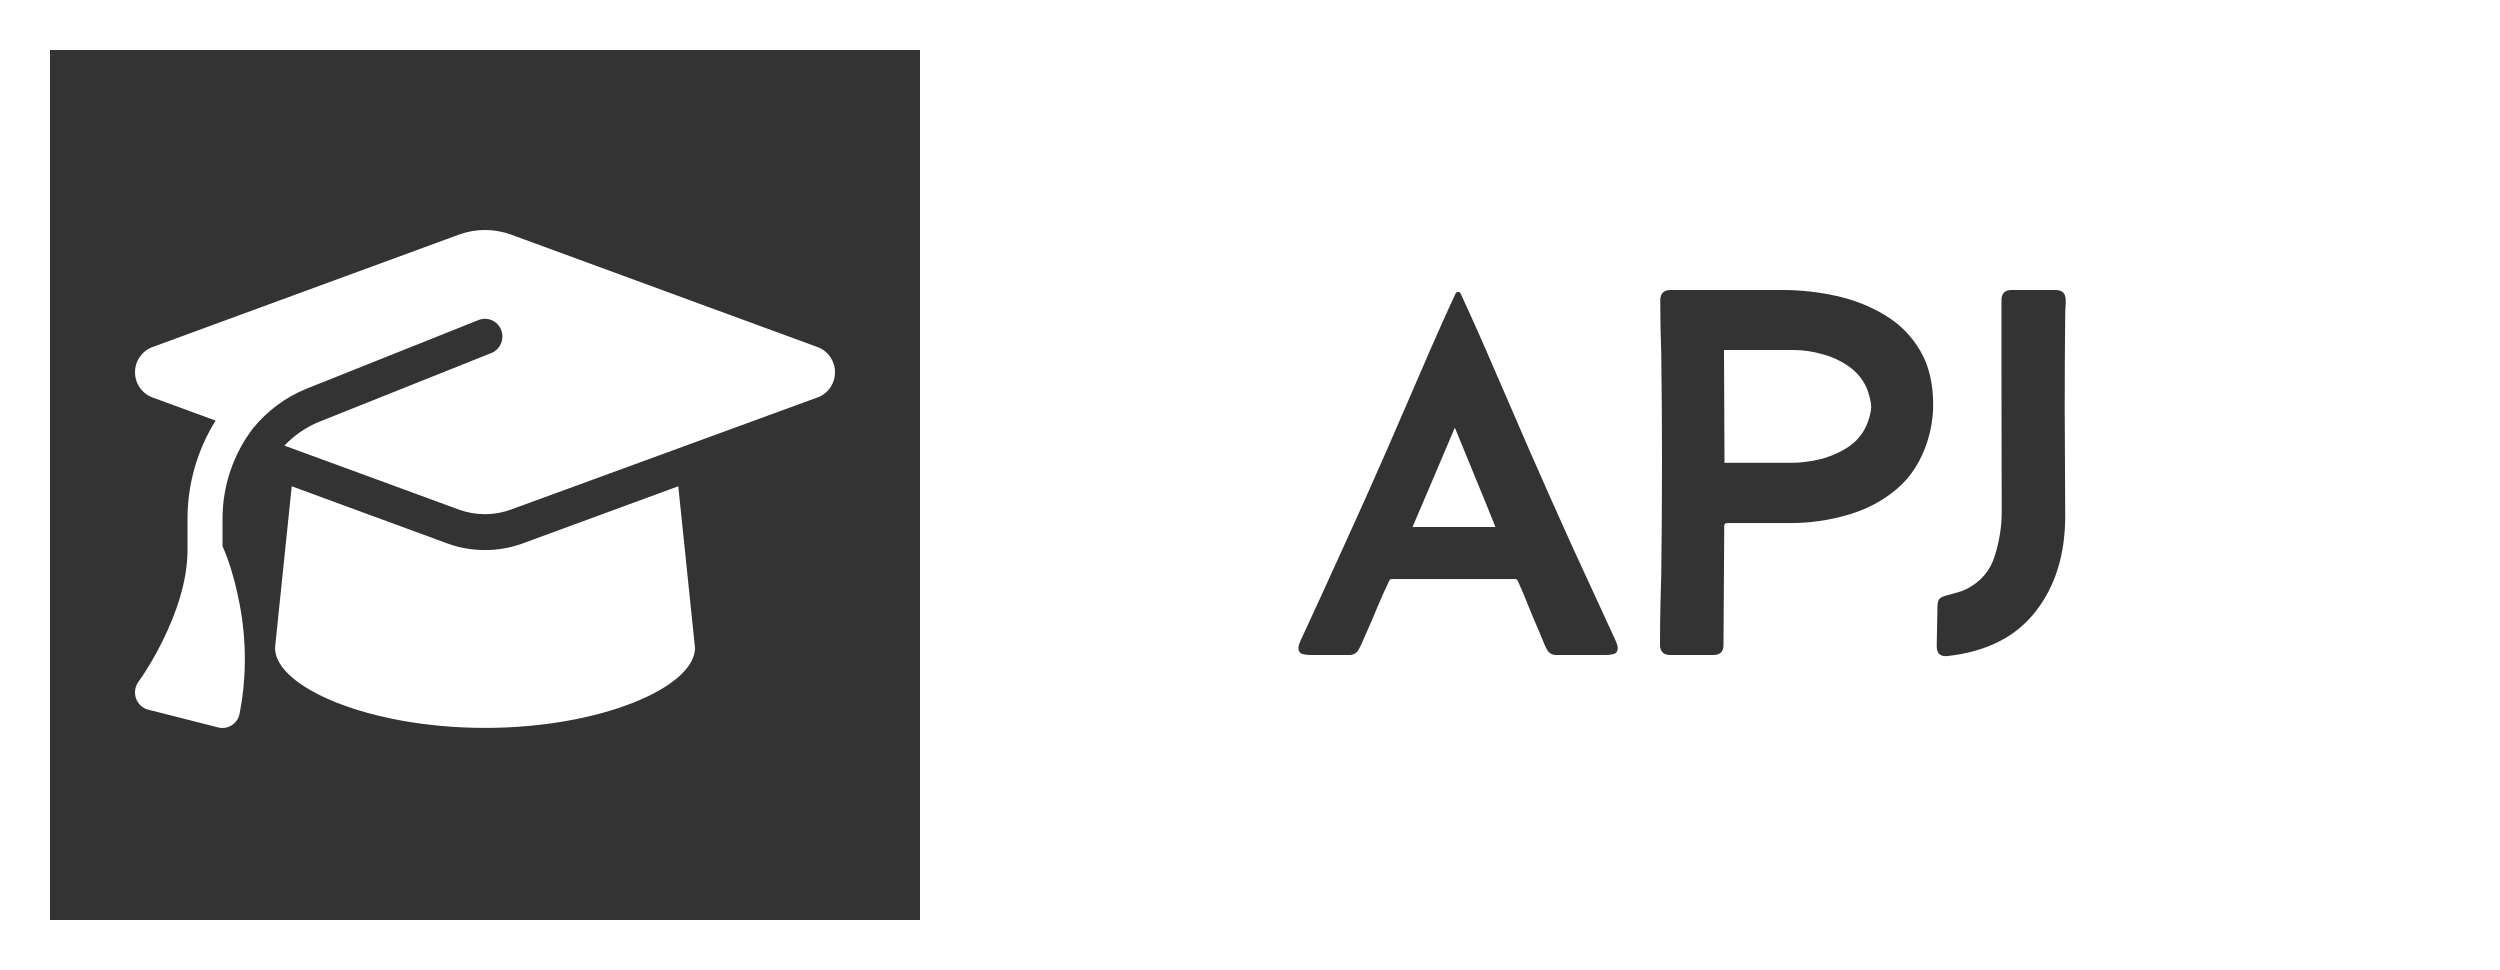 <svg width="500" height="194" viewBox="0 0 500 194" fill="none" xmlns="http://www.w3.org/2000/svg">
<rect x="0" y="0" width="500" height="194" fill="#333333" stroke="none"/>
<path fill-rule="evenodd" clip-rule="evenodd" d="M0 0V194H500V0H0ZM184 10H10V184H184V10ZM412.942 81.564C412.942 85.184 412.959 88.803 412.992 92.422C413.025 96.008 413.042 99.61 413.042 103.229C413.042 110.899 411.066 117.258 407.115 122.305C403.164 127.385 397.271 130.356 389.435 131.22H389.086C387.924 131.22 387.343 130.556 387.343 129.228L387.492 121.159C387.525 120.429 387.691 119.931 387.99 119.665C388.289 119.433 388.754 119.233 389.385 119.067C390.082 118.868 390.746 118.686 391.377 118.52C392.041 118.354 392.705 118.104 393.369 117.772C396.191 116.312 398.051 114.12 398.947 111.198C399.877 108.243 400.342 105.321 400.342 102.433C400.342 93.534 400.325 84.636 400.292 75.737V60.042C400.292 58.681 400.973 58 402.334 58H411.1C412.461 58 413.142 58.681 413.142 60.042C413.142 62.469 413.135 62.19 413.122 61.631C413.105 60.944 413.079 59.835 413.042 62.82C412.976 68.232 412.942 76.119 412.942 81.564ZM334.092 58C332.73 58 332.05 58.697 332.05 60.092C332.05 61.852 332.066 63.628 332.1 65.421C332.166 67.214 332.216 68.99 332.249 70.75C332.349 77.856 332.398 84.978 332.398 92.116C332.398 99.753 332.349 107.356 332.249 114.927C332.216 116.72 332.166 118.529 332.1 120.355C332.033 122.148 332 127.115 332 128.908C332 130.303 332.681 131 334.042 131H342.658C344.02 131 344.7 130.336 344.7 129.008L344.85 105.215C344.85 104.816 345.049 104.617 345.447 104.617H358.048C361.899 104.617 365.685 104.086 369.403 103.023C373.155 101.961 376.459 100.234 379.314 97.844C382.17 95.42 384.229 92.216 385.49 88.231C385.855 87.069 386.138 85.874 386.337 84.645C386.536 83.384 386.636 82.155 386.636 80.96C386.636 76.677 385.772 73.074 384.046 70.152C382.319 67.197 379.995 64.84 377.073 63.08C374.151 61.287 370.897 59.992 367.312 59.195C363.759 58.398 360.14 58 356.454 58H334.092ZM358.197 92.564H344.899C344.899 88.812 344.883 85.061 344.85 81.309C344.85 77.523 344.833 73.755 344.8 70.003H358.745C360.638 70.003 362.563 70.285 364.522 70.85C366.515 71.381 368.308 72.228 369.901 73.39C371.528 74.552 372.724 76.079 373.487 77.972C373.653 78.436 373.819 79.001 373.985 79.665C374.151 80.296 374.234 80.844 374.234 81.309C374.234 81.84 374.151 82.421 373.985 83.052C373.819 83.683 373.637 84.247 373.438 84.745C372.674 86.638 371.445 88.165 369.752 89.327C368.059 90.456 366.183 91.286 364.124 91.817C362.099 92.315 360.123 92.564 358.197 92.564ZM261.984 131C261.52 131 261.021 130.934 260.49 130.801C259.959 130.635 259.693 130.236 259.693 129.605C259.693 129.34 259.743 129.074 259.843 128.809C259.942 128.543 260.042 128.294 260.142 128.062C263.063 121.753 265.952 115.444 268.808 109.136C271.696 102.827 274.535 96.485 277.324 90.11C279.615 84.864 281.89 79.618 284.147 74.372C286.405 69.093 288.729 63.863 291.12 58.684C291.22 58.484 291.386 58.385 291.618 58.385C291.851 58.385 292.017 58.484 292.116 58.684C294.507 63.863 296.831 69.093 299.089 74.372C301.347 79.618 303.621 84.864 305.912 90.11C308.701 96.485 311.523 102.827 314.379 109.136C317.268 115.444 320.173 121.753 323.095 128.062C323.194 128.294 323.294 128.543 323.394 128.809C323.493 129.074 323.543 129.34 323.543 129.605C323.543 130.236 323.277 130.635 322.746 130.801C322.215 130.934 321.717 131 321.252 131H311.191C310.361 131 309.73 130.585 309.299 129.755C309.033 129.224 308.784 128.659 308.552 128.062C308.319 127.464 308.087 126.899 307.854 126.368C307.124 124.708 306.41 123.015 305.713 121.288C305.049 119.562 304.335 117.868 303.571 116.208C303.472 115.942 303.289 115.81 303.023 115.81H278.37C278.104 115.81 277.922 115.942 277.822 116.208C277.025 117.868 276.262 119.562 275.531 121.288C274.834 123.015 274.104 124.725 273.34 126.418C273.107 126.949 272.858 127.514 272.593 128.111C272.36 128.709 272.095 129.273 271.796 129.805C271.364 130.602 270.75 131 269.953 131H261.984ZM282.504 105.4H299.089C297.761 102.08 296.416 98.776 295.055 95.489L290.971 85.528C289.576 88.849 288.165 92.169 286.737 95.489C285.343 98.776 283.932 102.08 282.504 105.4ZM91.817 46.911C93.48 46.311 95.23 46 97.002 46C98.773 46 100.523 46.311 102.186 46.911L163.544 69.427C165.622 70.205 167 72.206 167 74.451C167 76.696 165.622 78.718 163.544 79.474L102.164 101.924C100.502 102.524 98.752 102.835 96.98 102.835C95.208 102.835 93.458 102.524 91.796 101.924L56.884 89.121C58.831 87.076 61.215 85.409 63.928 84.32L98.27 70.606C100.064 69.894 100.939 67.827 100.239 66.004C99.539 64.182 97.505 63.293 95.711 64.004L61.368 77.718C57.081 79.43 53.428 82.208 50.606 85.653C46.734 90.721 44.503 97.056 44.503 103.768V109.236C45.815 112.193 46.756 115.416 47.456 118.572C48.856 124.684 49.797 133.219 47.915 142.733C47.74 143.688 47.172 144.533 46.362 145.044C45.553 145.556 44.569 145.733 43.65 145.489L29.65 141.933C28.513 141.644 27.594 140.799 27.2 139.665C26.806 138.532 27.003 137.287 27.703 136.331C29.585 133.708 31.203 130.863 32.625 127.974C35.141 122.839 37.503 116.327 37.503 110.014V103.768C37.503 96.633 39.537 89.854 43.125 84.12L30.459 79.474C28.381 78.696 27.003 76.696 27.003 74.451C27.003 72.206 28.381 70.205 30.459 69.427L91.817 46.911ZM97.002 145.578C73.815 145.578 55.003 137.42 55.003 129.574L58.349 97.256L89.455 108.681C91.861 109.57 94.442 110.014 97.002 110.014C99.561 110.014 102.12 109.57 104.548 108.681L135.654 97.256L139.001 129.574C139.001 137.42 120.189 145.578 97.002 145.578Z" fill="white"/>
</svg>
